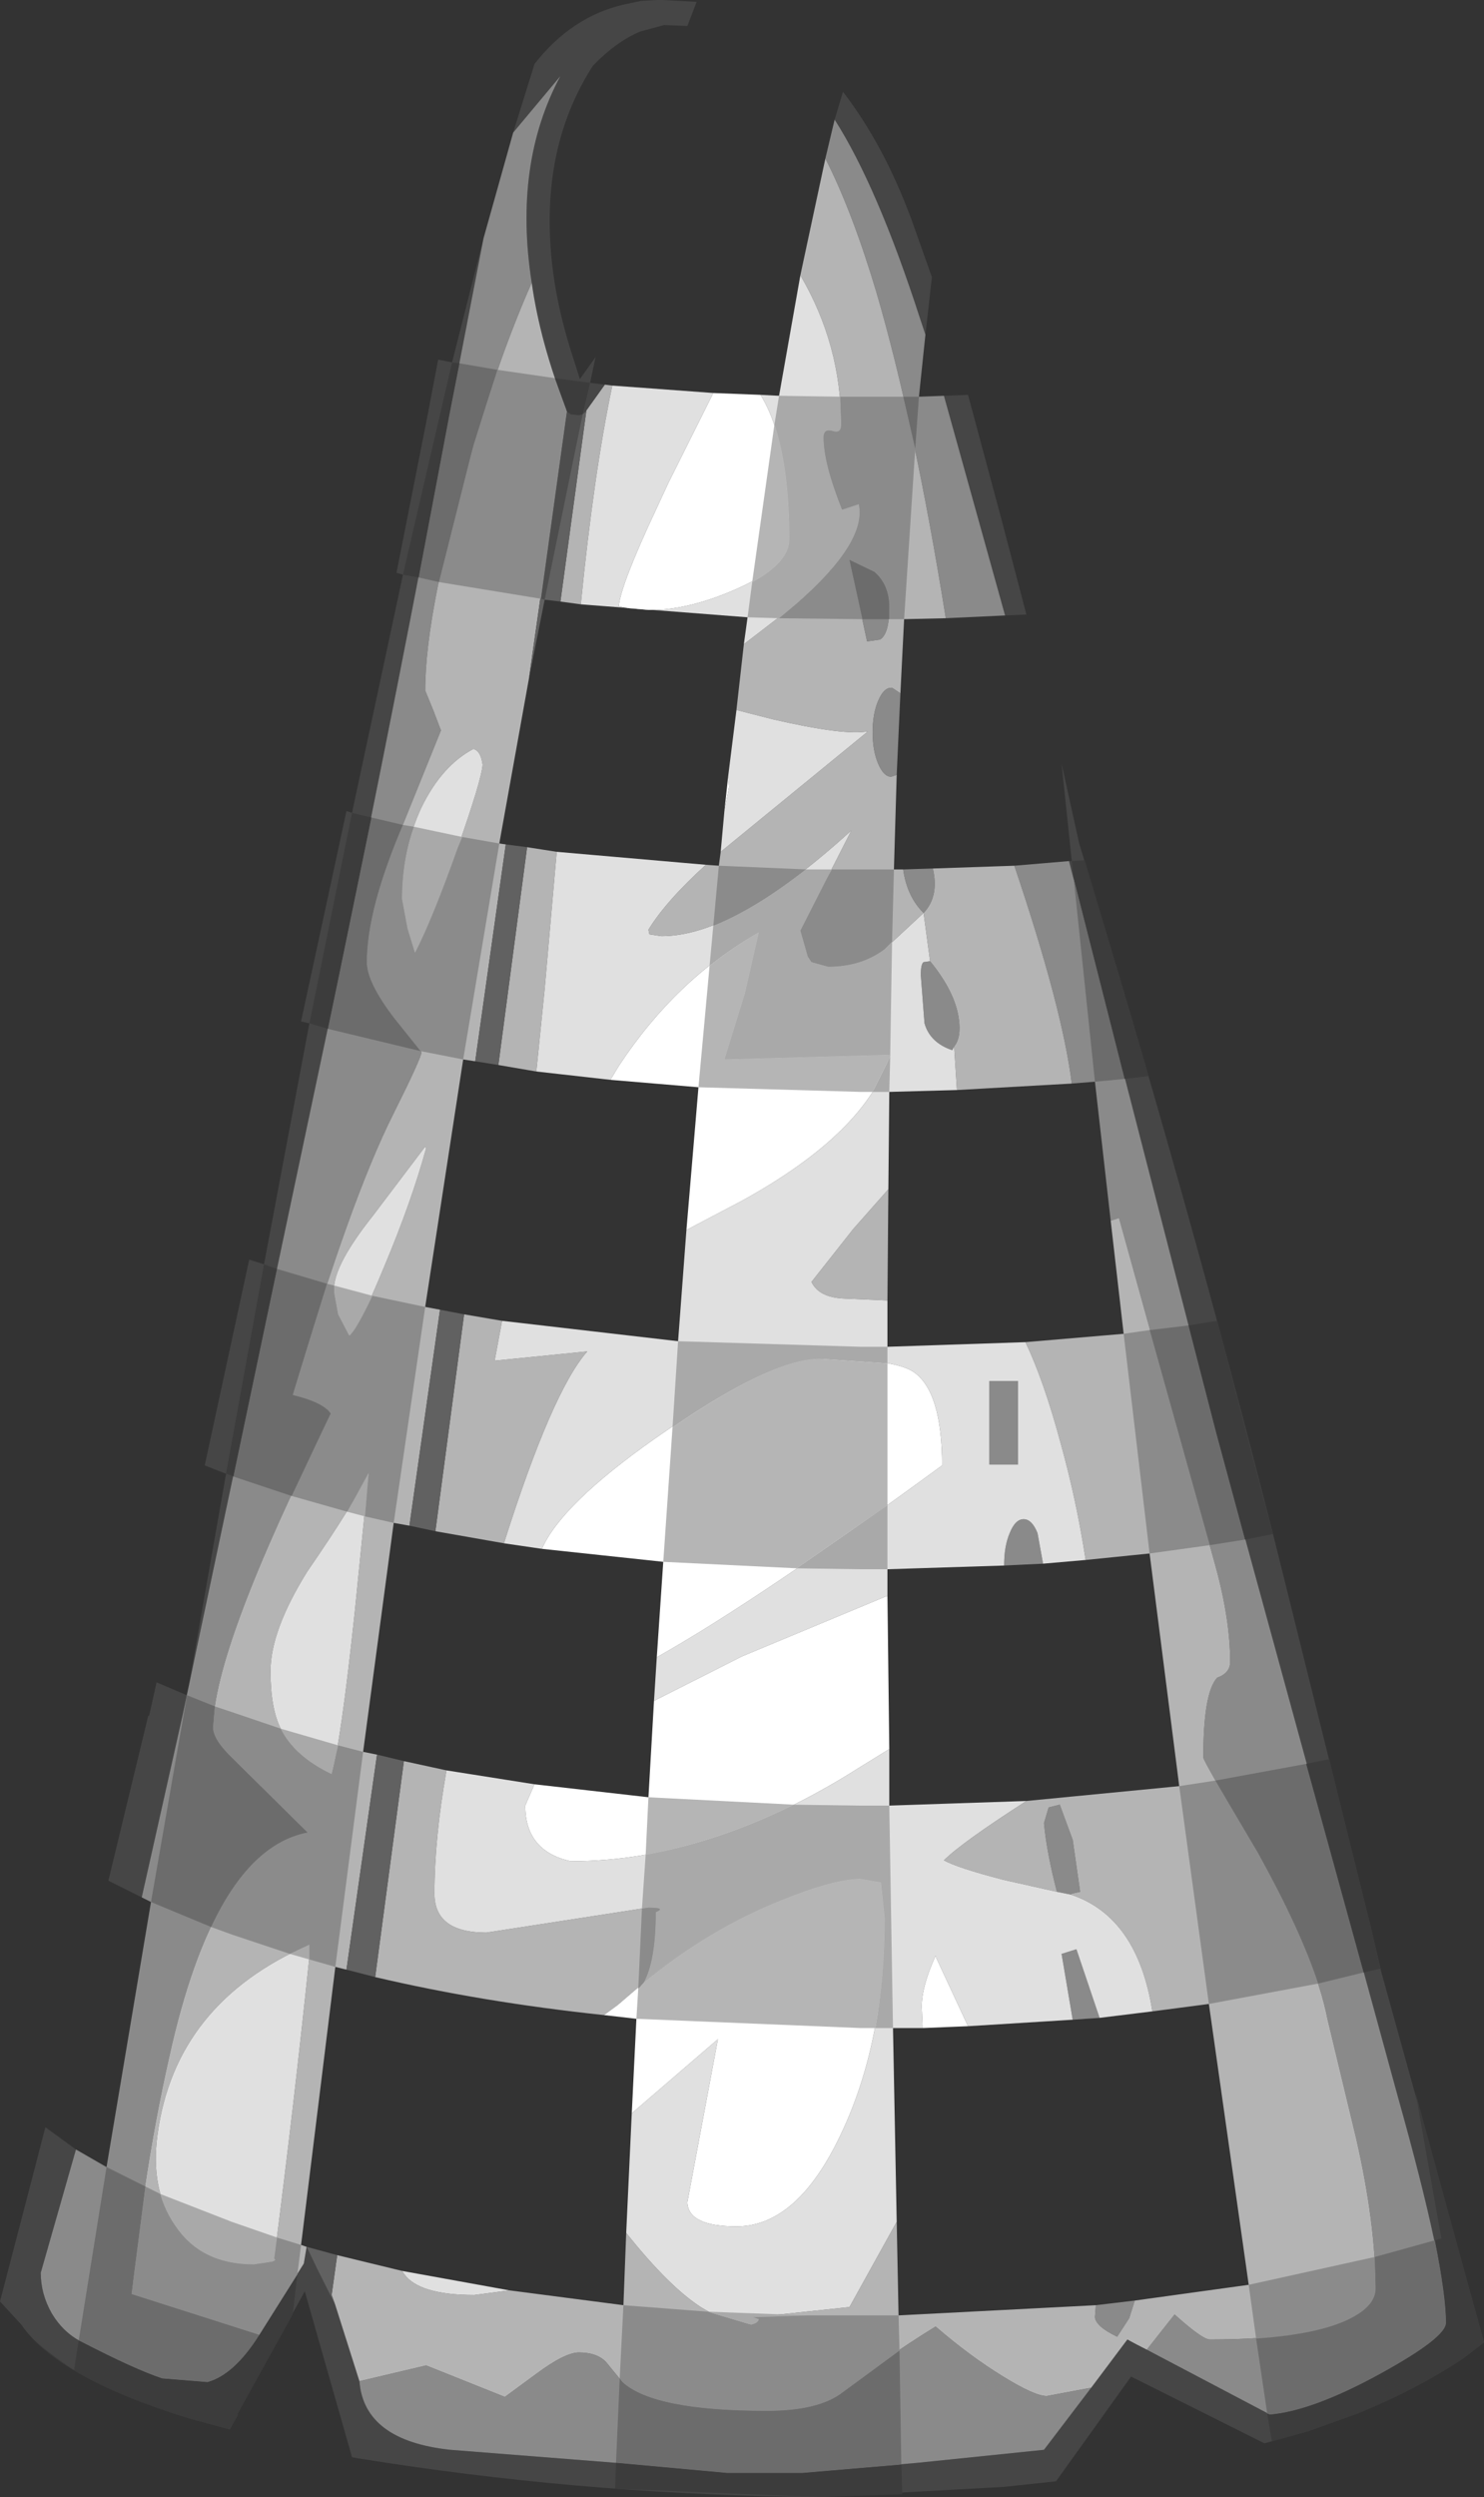 <?xml version="1.0" encoding="UTF-8" standalone="no"?>
<svg xmlns:ffdec="https://www.free-decompiler.com/flash" xmlns:xlink="http://www.w3.org/1999/xlink" ffdec:objectType="shape" height="134.7px" width="80.1px" xmlns="http://www.w3.org/2000/svg">
  <rect width="100%" height="100%" fill="#333333" stroke="none"/>
  <g transform="matrix(1.0, 0.0, 0.0, 1.0, 36.45, 135.85)">
    <path d="M-8.75 -128.7 L-7.6 -132.4 Q-5.6 -134.95 -2.8 -135.6 L-1.85 -135.8 -1.0 -135.85 -0.8 -135.85 -0.7 -135.85 1.15 -135.75 0.65 -134.45 -0.6 -134.5 -1.9 -134.15 Q-3.2 -133.6 -4.45 -132.3 -7.05 -128.25 -6.75 -122.85 -6.6 -119.8 -5.45 -116.35 L-5.15 -115.4 -4.4 -116.45 -4.3 -116.6 -4.6 -115.2 -3.8 -115.1 -4.8 -113.7 Q-4.95 -113.5 -5.2 -113.45 L-5.65 -113.5 -5.85 -113.65 -5.9 -113.8 Q-7.3 -117.4 -7.75 -120.6 -8.75 -127.0 -6.2 -131.75 L-8.75 -128.7 M8.6 -129.4 L9.05 -130.9 Q11.25 -128.05 12.75 -124.0 L13.85 -120.9 13.5 -117.8 13.2 -118.7 Q10.9 -125.8 8.6 -129.4 M14.5 -114.5 L15.8 -114.55 17.6 -107.85 18.95 -102.7 17.8 -102.65 14.5 -114.5 M21.25 -89.4 L21.4 -89.4 20.85 -94.65 21.8 -90.35 Q27.7 -71.1 32.35 -52.75 L34.7 -43.3 37.5 -32.05 38.1 -29.5 43.65 -9.5 42.55 -8.65 Q40.0 -6.95 36.8 -5.65 L34.15 -4.7 31.8 -4.05 24.6 -7.65 20.55 -2.0 17.75 -1.7 7.75 -1.15 Q-4.1 -1.25 -15.6 -3.0 L-17.2 -3.25 -17.45 -3.3 -20.0 -12.25 -23.65 -5.6 -23.6 -5.6 -24.05 -4.8 -26.25 -5.4 Q-33.35 -7.6 -35.3 -10.45 L-36.45 -11.7 -34.0 -21.1 -32.35 -19.9 -34.25 -13.25 Q-34.25 -12.1 -33.65 -11.05 -33.05 -10.05 -32.1 -9.55 -29.2 -8.05 -27.7 -7.55 L-25.25 -7.35 Q-23.8 -7.75 -22.45 -9.9 L-20.05 -13.75 -19.9 -14.65 -19.35 -13.5 -18.35 -11.5 -17.05 -7.4 Q-16.8 -4.2 -12.15 -3.7 L-3.25 -3.0 2.8 -2.45 6.85 -2.45 13.1 -3.0 19.9 -3.7 22.45 -7.05 24.4 -9.65 Q24.95 -9.35 25.45 -9.1 L32.1 -5.6 Q34.4 -5.8 38.05 -7.8 41.6 -9.75 41.6 -10.55 41.6 -13.5 39.0 -22.75 L29.2 -58.55 21.25 -89.4 M-28.8 -33.5 L-30.6 -34.4 -28.45 -43.3 -28.4 -43.3 -28.0 -45.1 -26.35 -44.4 -24.25 -56.35 -25.4 -56.8 -23.0 -67.9 -22.2 -67.65 -19.75 -80.65 -20.2 -80.75 -17.75 -92.1 -17.45 -92.0 -14.7 -104.85 -15.05 -104.95 -13.4 -113.3 -12.8 -116.45 -12.05 -116.3 -10.35 -123.0 -12.2 -113.45 Q-14.9 -99.05 -18.15 -83.25 L-26.6 -43.3 -28.8 -33.5" fill="#464646" fill-rule="evenodd" stroke="none"/>
    <path d="M-8.75 -128.7 L-6.2 -131.75 Q-8.75 -127.0 -7.75 -120.6 -9.45 -116.75 -10.9 -111.8 -13.5 -102.95 -13.5 -98.6 L-13.05 -97.5 -12.65 -96.45 -14.65 -91.5 Q-16.65 -86.85 -16.65 -83.95 -16.65 -82.85 -15.15 -80.9 L-13.7 -79.1 Q-13.7 -78.8 -15.2 -75.8 -17.55 -71.15 -20.65 -60.6 -19.0 -60.2 -18.6 -59.6 -24.95 -46.9 -24.95 -42.65 -24.95 -42.0 -23.85 -40.95 L-19.85 -37.0 Q-24.9 -36.0 -27.35 -24.75 -28.65 -19.0 -29.35 -12.1 L-22.45 -9.9 Q-23.8 -7.75 -25.25 -7.35 L-27.7 -7.55 Q-29.2 -8.05 -32.1 -9.55 -33.05 -10.05 -33.65 -11.05 -34.25 -12.1 -34.25 -13.25 L-32.35 -19.9 -30.7 -18.95 -28.3 -33.25 -28.8 -33.5 -26.6 -43.3 -18.15 -83.25 Q-14.9 -99.05 -12.2 -113.45 L-10.35 -123.0 -8.75 -128.7 M8.1 -127.3 L8.6 -129.4 Q10.9 -125.8 13.2 -118.7 L13.5 -117.8 13.15 -114.45 14.5 -114.5 17.8 -102.65 14.6 -102.5 Q12.9 -113.1 10.85 -120.1 9.55 -124.45 8.1 -127.3 M12.15 -98.45 L11.95 -94.05 11.65 -93.95 Q11.25 -93.95 10.95 -94.65 10.65 -95.35 10.65 -96.35 10.65 -97.35 10.95 -98.05 11.25 -98.75 11.65 -98.75 L11.7 -98.75 12.15 -98.45 M12.3 -88.95 L13.9 -89.0 Q14.25 -87.5 13.4 -86.6 12.5 -87.5 12.3 -88.95 M18.3 -89.15 L21.25 -89.4 29.2 -58.55 39.0 -22.75 Q41.6 -13.5 41.6 -10.55 41.6 -9.75 38.05 -7.8 34.4 -5.8 32.1 -5.6 L25.45 -9.1 26.95 -11.0 Q28.45 -9.65 28.85 -9.65 34.45 -9.65 36.65 -10.9 37.8 -11.55 37.8 -12.4 37.8 -15.9 36.75 -20.5 L35.2 -26.95 Q34.55 -30.3 31.45 -35.9 28.5 -40.85 28.5 -41.05 28.5 -44.55 29.25 -45.35 29.95 -45.6 29.95 -46.2 29.95 -48.5 29.15 -51.4 L23.95 -70.15 23.5 -70.0 22.65 -77.5 21.4 -77.4 Q20.9 -81.45 18.3 -89.15 M11.05 -101.35 L10.35 -101.25 9.4 -105.65 10.75 -105.0 Q11.55 -104.3 11.55 -103.1 11.55 -101.65 11.05 -101.35 M17.75 -51.4 L17.75 -51.45 Q17.75 -52.45 18.05 -53.15 18.35 -53.9 18.8 -53.9 19.25 -53.9 19.55 -53.15 L19.85 -51.5 17.75 -51.4 M15.05 -79.4 L14.95 -79.2 Q13.75 -79.6 13.45 -80.65 L13.25 -83.25 Q13.25 -83.85 13.4 -83.95 L13.75 -84.0 Q15.1 -82.35 15.3 -80.9 15.45 -79.9 15.05 -79.4 M18.5 -61.35 L18.5 -56.85 16.95 -56.85 16.95 -61.35 18.5 -61.35 M20.6 -33.8 Q20.05 -35.9 19.9 -37.5 L20.15 -38.35 20.75 -38.5 21.45 -36.6 21.85 -33.8 21.4 -33.7 21.35 -33.65 20.6 -33.8 M24.8 -11.75 L24.5 -10.8 23.85 -9.8 Q22.7 -10.35 22.65 -10.85 L22.7 -11.5 24.8 -11.75 M-17.05 -7.4 L-13.45 -8.25 -9.2 -6.55 -7.5 -7.8 Q-5.95 -8.95 -5.2 -8.95 -4.25 -8.95 -3.75 -8.45 L-2.85 -7.35 Q-1.15 -5.8 4.95 -5.8 7.6 -5.8 8.9 -6.7 11.05 -8.5 14.05 -10.35 15.9 -8.75 17.7 -7.65 19.4 -6.6 20.05 -6.6 L22.45 -7.05 19.9 -3.7 13.1 -3.0 6.85 -2.45 2.8 -2.45 -3.25 -3.0 -12.15 -3.7 Q-16.8 -4.2 -17.05 -7.4 M22.9 -27.0 L21.45 -26.9 20.85 -30.45 21.65 -30.7 22.9 -27.0" fill="#8a8a8a" fill-rule="evenodd" stroke="none"/>
    <path d="M-7.75 -120.6 Q-7.3 -117.4 -5.9 -113.8 L-5.85 -113.65 -7.9 -99.25 -9.5 -90.35 -9.15 -90.3 -10.8 -78.6 -11.45 -78.7 -13.5 -65.35 -12.7 -65.2 -14.35 -53.55 -15.2 -53.7 -16.85 -41.35 -16.1 -41.2 -17.75 -29.6 -18.35 -29.75 -20.2 -14.75 -19.9 -14.65 -20.05 -13.75 -22.45 -9.9 -29.35 -12.1 Q-28.65 -19.0 -27.35 -24.75 -24.9 -36.0 -19.85 -37.0 L-23.85 -40.95 Q-24.95 -42.0 -24.95 -42.65 -24.95 -46.9 -18.6 -59.6 -19.0 -60.2 -20.65 -60.6 -17.55 -71.15 -15.2 -75.8 -13.7 -78.8 -13.7 -79.1 L-15.15 -80.9 Q-16.65 -82.85 -16.65 -83.95 -16.65 -86.85 -14.65 -91.5 L-12.65 -96.45 -13.05 -97.5 -13.5 -98.6 Q-13.5 -102.95 -10.9 -111.8 -9.45 -116.75 -7.75 -120.6 M-4.8 -113.7 L-3.8 -115.1 -3.4 -115.05 Q-4.4 -110.3 -5.1 -103.25 L-6.2 -103.4 -4.8 -113.7 M6.75 -121.0 L8.1 -127.3 Q9.55 -124.45 10.85 -120.1 12.9 -113.1 14.6 -102.5 L12.35 -102.45 12.15 -98.45 11.7 -98.75 11.65 -98.75 Q11.25 -98.75 10.95 -98.05 10.65 -97.35 10.65 -96.35 10.65 -95.35 10.95 -94.65 11.25 -93.95 11.65 -93.95 L11.95 -94.05 11.8 -88.95 12.3 -88.95 Q12.5 -87.5 13.4 -86.6 L11.3 -84.65 Q10.05 -83.7 8.25 -83.7 L7.35 -83.95 7.15 -84.25 6.75 -85.65 8.15 -88.4 9.5 -91.05 Q3.25 -85.35 -0.75 -85.35 L-1.4 -85.45 -1.45 -85.7 Q-0.5 -87.25 1.65 -89.2 L2.35 -89.15 2.45 -89.9 10.4 -96.4 Q9.15 -96.15 5.25 -97.05 L3.3 -97.55 3.7 -101.1 6.5 -103.25 Q10.35 -106.6 9.9 -108.65 L9.0 -108.35 Q8.0 -110.85 8.0 -112.25 8.0 -112.75 8.5 -112.6 8.95 -112.45 8.95 -112.95 8.95 -117.25 6.75 -121.0 M13.9 -89.0 L18.3 -89.15 Q20.9 -81.45 21.4 -77.4 L15.2 -77.05 15.05 -79.4 Q15.45 -79.9 15.3 -80.9 15.1 -82.35 13.75 -84.0 L13.4 -86.6 Q14.25 -87.5 13.9 -89.0 M11.05 -101.35 Q11.55 -101.65 11.55 -103.1 11.55 -104.3 10.75 -105.0 L9.4 -105.65 10.35 -101.25 11.05 -101.35 M23.5 -70.0 L23.95 -70.15 29.15 -51.4 Q29.95 -48.5 29.95 -46.2 29.95 -45.6 29.25 -45.35 28.5 -44.55 28.5 -41.05 28.5 -40.85 31.45 -35.9 34.55 -30.3 35.2 -26.95 L36.75 -20.5 Q37.8 -15.9 37.8 -12.4 37.8 -11.55 36.65 -10.9 34.45 -9.65 28.85 -9.65 28.45 -9.65 26.95 -11.0 L25.45 -9.1 Q24.95 -9.35 24.4 -9.65 L22.45 -7.05 20.05 -6.6 Q19.4 -6.6 17.7 -7.65 15.9 -8.75 14.05 -10.35 11.05 -8.5 8.9 -6.7 7.6 -5.8 4.95 -5.8 -1.15 -5.8 -2.85 -7.35 L-3.75 -8.45 Q-4.25 -8.95 -5.2 -8.95 -5.95 -8.95 -7.5 -7.8 L-9.2 -6.55 -13.45 -8.25 -17.05 -7.4 -18.35 -11.5 -18.55 -12.05 -18.25 -14.2 -14.75 -13.35 -14.65 -13.2 Q-13.85 -12.05 -10.85 -12.05 L-8.95 -12.3 -2.8 -11.5 -2.65 -15.4 Q-0.3 -12.45 1.45 -11.35 2.7 -10.6 4.1 -10.45 4.5 -10.55 4.5 -10.75 L4.2 -10.85 9.4 -11.4 11.95 -16.0 12.05 -10.95 22.7 -11.5 22.65 -10.85 Q22.7 -10.35 23.85 -9.8 L24.5 -10.8 24.8 -11.75 30.95 -12.6 28.8 -27.75 25.75 -27.35 Q24.95 -32.45 21.35 -33.65 L21.4 -33.7 21.85 -33.8 21.45 -36.6 20.75 -38.5 20.15 -38.35 19.9 -37.5 Q20.05 -35.9 20.6 -33.8 L17.7 -34.45 Q15.2 -35.1 14.5 -35.5 15.45 -36.45 18.95 -38.7 L27.2 -39.5 25.6 -52.05 22.15 -51.7 Q21.65 -54.95 20.8 -58.0 19.9 -61.35 18.9 -63.45 L24.2 -63.9 23.5 -70.0 M-9.35 -64.6 L-9.75 -62.45 -4.75 -62.95 Q-6.65 -60.8 -9.25 -52.6 L-12.95 -53.25 -11.4 -64.95 -9.35 -64.6 M11.45 -65.7 L9.15 -65.8 Q7.75 -65.85 7.35 -66.7 L9.6 -69.55 11.5 -71.7 11.45 -65.7 M-12.35 -40.35 Q-13.0 -36.7 -13.0 -33.7 -13.0 -31.6 -10.2 -31.6 L-1.45 -32.95 Q-0.45 -32.95 -1.05 -32.7 -1.05 -30.1 -1.7 -28.9 L-3.1 -27.7 -3.85 -27.15 Q-10.45 -27.85 -16.2 -29.2 L-14.65 -40.85 -12.35 -40.35 M-8.0 -90.15 L-6.4 -89.9 -7.05 -82.5 -7.5 -78.05 -9.55 -78.4 -8.0 -90.15 M-10.4 -94.6 Q-10.5 -95.35 -10.9 -95.45 -12.6 -94.55 -13.7 -92.3 -14.75 -90.05 -14.75 -87.35 L-14.45 -85.75 -14.05 -84.45 Q-13.1 -86.3 -11.75 -90.1 -10.45 -93.8 -10.4 -94.6 M-18.4 -66.05 L-18.2 -64.95 -17.6 -63.8 Q-17.1 -64.15 -15.7 -67.55 -14.25 -71.0 -13.45 -73.9 L-13.5 -74.0 -16.3 -70.3 Q-18.65 -67.35 -18.4 -66.05 M-19.85 -51.1 Q-21.85 -47.9 -21.85 -45.7 -21.85 -43.7 -21.3 -42.6 -20.55 -41.1 -18.55 -40.15 -18.05 -41.85 -17.3 -48.9 L-16.55 -56.4 Q-17.4 -54.65 -19.85 -51.1 M-19.75 -30.95 Q-27.0 -27.8 -27.95 -20.7 -28.35 -17.75 -27.0 -15.8 -25.6 -13.7 -22.75 -13.7 L-21.75 -13.85 Q-21.5 -13.95 -21.65 -14.0 -20.55 -22.55 -19.75 -30.3 L-19.75 -30.95" fill="#b4b4b4" fill-rule="evenodd" stroke="none"/>
    <path d="M-3.4 -115.05 L2.05 -114.65 -0.35 -109.85 -1.0 -108.45 Q-2.95 -104.3 -3.05 -103.15 L-2.6 -103.05 -1.45 -102.95 -1.0 -102.95 Q1.0 -103.05 3.35 -104.1 6.15 -105.35 6.15 -106.75 6.15 -112.05 4.6 -114.55 L5.6 -114.5 6.75 -121.0 Q8.95 -117.25 8.95 -112.95 8.95 -112.45 8.5 -112.6 8.0 -112.75 8.0 -112.25 8.0 -110.85 9.0 -108.35 L9.9 -108.65 Q10.35 -106.6 6.5 -103.25 L3.7 -101.1 3.9 -102.55 -5.1 -103.25 Q-4.4 -110.3 -3.4 -115.05 M3.3 -97.55 L5.25 -97.05 Q9.15 -96.15 10.4 -96.4 L2.45 -89.9 2.65 -92.1 2.9 -93.4 2.85 -93.95 3.3 -97.55 M1.65 -89.2 Q-0.5 -87.25 -1.45 -85.7 L-1.4 -85.45 -0.75 -85.35 Q3.25 -85.35 9.5 -91.05 L8.15 -88.4 6.75 -85.65 7.15 -84.25 7.35 -83.95 8.25 -83.7 Q10.05 -83.7 11.3 -84.65 L13.4 -86.6 13.75 -84.0 13.4 -83.95 Q13.25 -83.85 13.25 -83.25 L13.45 -80.65 Q13.75 -79.6 14.95 -79.2 L15.05 -79.4 15.2 -77.05 11.55 -76.95 11.5 -71.7 9.6 -69.55 7.35 -66.7 Q7.75 -65.85 9.15 -65.8 L11.45 -65.7 11.45 -63.2 18.9 -63.45 Q19.9 -61.35 20.8 -58.0 21.65 -54.95 22.15 -51.7 L19.85 -51.5 19.55 -53.15 Q19.25 -53.9 18.8 -53.9 18.35 -53.9 18.05 -53.15 17.75 -52.45 17.75 -51.45 L17.75 -51.4 11.45 -51.2 11.45 -49.75 11.4 -49.75 3.6 -46.5 -1.15 -44.1 -1.0 -46.45 Q4.5 -49.55 14.4 -56.8 14.4 -60.8 12.85 -61.85 11.8 -62.55 7.8 -62.55 5.05 -62.55 -1.1 -58.25 -6.15 -54.7 -7.2 -52.3 L-9.25 -52.6 Q-6.65 -60.8 -4.75 -62.95 L-9.75 -62.45 -9.35 -64.6 0.15 -63.5 0.6 -69.5 3.55 -71.05 Q10.3 -74.75 11.6 -78.95 L2.65 -78.7 3.75 -82.25 4.5 -85.55 Q0.05 -83.05 -3.05 -78.35 L-3.5 -77.6 -7.5 -78.05 -7.05 -82.5 -6.4 -89.9 1.65 -89.2 M18.5 -61.35 L16.95 -61.35 16.95 -56.85 18.5 -56.85 18.5 -61.35 M18.95 -38.7 Q15.45 -36.45 14.5 -35.5 15.2 -35.1 17.7 -34.45 L20.6 -33.8 21.35 -33.65 Q24.95 -32.45 25.75 -27.35 L22.9 -27.0 21.65 -30.7 20.85 -30.45 21.45 -26.9 15.8 -26.55 14.1 -30.2 14.05 -30.35 Q13.3 -28.7 13.3 -27.6 L13.35 -26.45 11.75 -26.45 11.95 -16.0 9.4 -11.4 4.2 -10.85 4.5 -10.75 Q4.5 -10.55 4.1 -10.45 2.7 -10.6 1.45 -11.35 -0.3 -12.45 -2.65 -15.4 L-2.35 -21.85 2.3 -25.85 0.65 -17.05 Q0.7 -15.75 3.3 -15.75 6.6 -15.75 8.95 -20.75 11.3 -25.7 11.3 -32.4 L11.1 -34.3 9.95 -34.5 Q8.45 -34.45 5.75 -33.35 1.85 -31.8 -1.7 -28.9 -1.05 -30.1 -1.05 -32.7 -0.45 -32.95 -1.45 -32.95 L-10.2 -31.6 Q-13.0 -31.6 -13.0 -33.7 -13.0 -36.7 -12.35 -40.35 L-7.6 -39.6 -8.1 -38.45 Q-8.1 -36.0 -5.65 -35.45 1.95 -35.45 9.85 -40.45 L11.55 -41.5 11.55 -38.45 18.95 -38.7 M-8.95 -12.3 L-10.85 -12.05 Q-13.85 -12.05 -14.65 -13.2 L-14.75 -13.35 -8.95 -12.3 M-10.4 -94.6 Q-10.45 -93.8 -11.75 -90.1 -13.1 -86.3 -14.05 -84.45 L-14.45 -85.75 -14.75 -87.35 Q-14.75 -90.05 -13.7 -92.3 -12.6 -94.55 -10.9 -95.45 -10.5 -95.35 -10.4 -94.6 M-18.4 -66.05 Q-18.65 -67.35 -16.3 -70.3 L-13.5 -74.0 -13.45 -73.9 Q-14.25 -71.0 -15.7 -67.55 -17.1 -64.15 -17.6 -63.8 L-18.2 -64.95 -18.4 -66.05 M-19.85 -51.1 Q-17.4 -54.65 -16.55 -56.4 L-17.3 -48.9 Q-18.05 -41.85 -18.55 -40.15 -20.55 -41.1 -21.3 -42.6 -21.85 -43.7 -21.85 -45.7 -21.85 -47.9 -19.85 -51.1 M-19.75 -30.95 L-19.75 -30.3 Q-20.55 -22.55 -21.65 -14.0 -21.5 -13.95 -21.75 -13.85 L-22.75 -13.7 Q-25.6 -13.7 -27.0 -15.8 -28.35 -17.75 -27.95 -20.7 -27.0 -27.8 -19.75 -30.95" fill="#e0e0e0" fill-rule="evenodd" stroke="none"/>
    <path d="M2.05 -114.65 L4.6 -114.55 Q6.15 -112.05 6.15 -106.75 6.15 -105.35 3.35 -104.1 1.0 -103.05 -1.0 -102.95 L-1.45 -102.95 -2.6 -103.05 -3.05 -103.15 Q-2.95 -104.3 -1.0 -108.45 L-0.35 -109.85 2.05 -114.65 M2.85 -93.95 L2.9 -93.4 2.65 -92.1 2.85 -93.95 M-3.5 -77.6 L-3.05 -78.35 Q0.05 -83.05 4.5 -85.55 L3.75 -82.25 2.65 -78.7 11.6 -78.95 Q10.3 -74.75 3.55 -71.05 L0.6 -69.5 1.25 -77.2 -3.5 -77.6 M-7.2 -52.3 Q-6.15 -54.7 -1.1 -58.25 5.05 -62.55 7.8 -62.55 11.8 -62.55 12.85 -61.85 14.4 -60.8 14.4 -56.8 4.5 -49.55 -1.0 -46.45 L-0.65 -51.6 -7.2 -52.3 M-1.15 -44.1 L3.6 -46.5 11.4 -49.75 11.45 -49.75 11.55 -41.5 9.85 -40.45 Q1.95 -35.45 -5.65 -35.45 -8.1 -36.0 -8.1 -38.45 L-7.6 -39.6 -1.45 -38.9 -1.15 -44.1 M15.8 -26.55 L13.35 -26.45 13.3 -27.6 Q13.3 -28.7 14.05 -30.35 L14.1 -30.2 15.8 -26.55 M-1.7 -28.9 Q1.85 -31.8 5.75 -33.35 8.45 -34.45 9.95 -34.5 L11.1 -34.3 11.3 -32.4 Q11.3 -25.7 8.95 -20.75 6.6 -15.75 3.3 -15.75 0.7 -15.75 0.65 -17.05 L2.3 -25.85 -2.35 -21.85 -2.1 -26.95 -3.85 -27.15 -3.1 -27.7 -1.7 -28.9" fill="#ffffff" fill-rule="evenodd" stroke="none"/>
    <path d="M-5.85 -113.65 L-5.65 -113.5 -5.2 -113.45 Q-4.95 -113.5 -4.8 -113.7 L-6.2 -103.4 -7.05 -103.5 -7.9 -99.25 -5.85 -113.65 M-18.25 -14.2 L-18.55 -12.05 -18.35 -11.5 -19.35 -13.5 -19.9 -14.65 -18.25 -14.2 M-17.75 -29.6 L-16.1 -41.2 -14.65 -40.85 -16.2 -29.2 -17.75 -29.6 M-14.35 -53.55 L-12.7 -65.2 -11.4 -64.95 -12.95 -53.25 -14.35 -53.55 M-10.8 -78.6 L-9.15 -90.3 -8.0 -90.15 -9.55 -78.4 -10.8 -78.6" fill="#616161" fill-rule="evenodd" stroke="none"/>
    <path d="M5.35 -112.95 Q6.15 -110.55 6.15 -106.75 6.15 -105.55 4.15 -104.45 L5.35 -112.95 M11.6 -78.95 L11.6 -78.85 10.65 -76.95 10.0 -76.95 1.25 -77.2 1.85 -83.75 Q3.1 -84.75 4.5 -85.55 L3.75 -82.25 2.65 -78.7 11.6 -78.95 M-0.15 -58.85 Q5.25 -62.55 7.8 -62.55 L11.45 -62.3 11.45 -54.65 6.55 -51.25 -0.65 -51.6 -0.15 -58.85 M10.8 -26.45 L10.0 -26.45 -2.1 -26.95 -2.0 -28.55 -1.7 -28.9 Q1.85 -31.8 5.75 -33.35 8.45 -34.45 9.95 -34.5 L11.1 -34.3 11.3 -32.4 Q11.3 -29.25 10.8 -26.45 M-1.6 -35.8 L-1.45 -38.9 6.4 -38.5 Q2.35 -36.5 -1.6 -35.8" fill="#b5b5b5" fill-rule="evenodd" stroke="none"/>
    <path d="M8.9 -114.45 L8.95 -112.95 Q8.95 -112.45 8.5 -112.6 8.0 -112.75 8.0 -112.25 8.0 -110.85 9.0 -108.35 L9.9 -108.65 Q10.35 -106.6 6.5 -103.25 L5.6 -102.5 3.9 -102.55 4.15 -104.45 Q6.15 -105.55 6.15 -106.75 6.15 -110.55 5.35 -112.95 L5.6 -114.5 8.9 -114.45 M11.7 -85.05 L11.6 -78.95 2.65 -78.7 3.75 -82.25 4.5 -85.55 Q3.1 -84.75 1.85 -83.75 L2.05 -85.9 Q4.3 -86.8 7.05 -88.95 L8.45 -88.95 8.15 -88.4 6.75 -85.65 7.15 -84.25 7.35 -83.95 8.25 -83.7 Q10.05 -83.7 11.3 -84.65 L11.7 -85.05 M11.6 -78.85 L11.55 -76.95 10.65 -76.95 11.6 -78.85 M-0.15 -58.85 L0.15 -63.5 10.0 -63.2 11.45 -63.2 11.45 -62.3 7.8 -62.55 Q5.25 -62.55 -0.15 -58.85 M11.45 -54.65 L11.45 -51.2 10.0 -51.2 6.55 -51.25 11.45 -54.65 M6.4 -38.5 L10.0 -38.45 11.55 -38.45 11.75 -26.45 10.8 -26.45 Q11.3 -29.25 11.3 -32.4 L11.1 -34.3 9.95 -34.5 Q8.45 -34.45 5.75 -33.35 1.85 -31.8 -1.7 -28.9 -1.05 -30.1 -1.05 -32.7 -0.45 -32.95 -1.45 -32.95 L-1.8 -32.9 -1.6 -35.8 Q2.35 -36.5 6.4 -38.5 M7.15 -10.95 L4.2 -10.85 4.5 -10.75 Q4.5 -10.55 4.1 -10.45 L1.75 -11.15 7.15 -10.95 M-14.1 -91.25 L-11.5 -90.7 -11.75 -90.1 Q-13.1 -86.3 -14.05 -84.45 L-14.45 -85.75 -14.75 -87.35 Q-14.75 -89.45 -14.1 -91.25 M-18.4 -66.5 L-16.35 -65.95 Q-17.25 -64.05 -17.6 -63.8 L-18.2 -64.95 -18.4 -66.05 -18.4 -66.5 M-16.75 -54.05 L-17.7 -54.3 -16.55 -56.4 -16.75 -54.05 M-18.2 -41.7 L-18.55 -40.15 Q-20.55 -41.1 -21.3 -42.6 L-18.2 -41.7 M-20.8 -30.45 L-19.75 -30.95 -19.75 -30.3 -19.75 -30.15 -20.8 -30.45 M-21.5 -15.15 L-21.65 -14.0 Q-21.5 -13.95 -21.75 -13.85 L-22.75 -13.7 Q-25.6 -13.7 -27.0 -15.8 -27.55 -16.6 -27.8 -17.5 L-23.95 -16.0 -21.5 -15.15" fill="#a9a9a9" fill-rule="evenodd" stroke="none"/>
    <path d="M12.3 -114.45 L12.95 -111.65 12.35 -102.45 11.55 -102.45 11.55 -103.1 Q11.55 -104.3 10.75 -105.0 L9.4 -105.65 10.1 -102.45 10.0 -102.45 5.6 -102.5 6.5 -103.25 Q10.35 -106.6 9.9 -108.65 L9.0 -108.35 Q8.0 -110.85 8.0 -112.25 8.0 -112.75 8.5 -112.6 8.95 -112.45 8.95 -112.95 L8.9 -114.45 10.0 -114.45 12.3 -114.45 M8.45 -88.95 L10.0 -88.95 11.8 -88.95 11.7 -85.05 11.3 -84.65 Q10.05 -83.7 8.25 -83.7 L7.35 -83.95 7.15 -84.25 6.75 -85.65 8.15 -88.4 8.45 -88.95 M2.05 -85.9 L2.35 -89.15 7.05 -88.95 Q4.3 -86.8 2.05 -85.9 M28.85 -52.5 L25.6 -52.05 24.2 -63.9 25.6 -64.1 28.85 -52.5 M34.7 -28.85 L28.8 -27.75 27.2 -39.5 29.15 -39.8 31.45 -35.9 Q33.75 -31.75 34.7 -28.85 M-2.0 -28.55 L-1.8 -32.9 -1.45 -32.95 Q-0.45 -32.95 -1.05 -32.7 -1.05 -30.1 -1.7 -28.9 L-2.0 -28.55 M7.15 -10.95 L10.0 -10.95 12.05 -10.95 12.1 -9.05 8.9 -6.7 Q7.6 -5.8 4.95 -5.8 -1.15 -5.8 -2.85 -7.35 L-3.0 -7.55 -2.8 -11.5 1.75 -11.15 4.1 -10.45 Q4.5 -10.55 4.5 -10.75 L4.2 -10.85 7.15 -10.95 M31.35 -9.7 L30.95 -12.6 37.75 -14.1 37.8 -12.4 Q37.8 -11.55 36.65 -10.9 35.0 -9.95 31.35 -9.7 M-7.25 -103.55 L-12.75 -104.45 -10.9 -111.8 -9.6 -115.9 -6.5 -115.45 -5.9 -113.8 -5.85 -113.65 -7.25 -103.55 M-14.7 -91.35 L-14.1 -91.25 Q-14.75 -89.45 -14.75 -87.35 L-14.45 -85.75 -14.05 -84.45 Q-13.1 -86.3 -11.75 -90.1 L-11.5 -90.7 -9.5 -90.35 -11.45 -78.7 -13.75 -79.15 -15.15 -80.9 Q-16.65 -82.85 -16.65 -83.95 -16.65 -86.8 -14.7 -91.35 M-18.8 -66.6 L-18.4 -66.5 -18.4 -66.05 -18.2 -64.95 -17.6 -63.8 Q-17.25 -64.05 -16.35 -65.95 L-13.5 -65.35 -15.2 -53.7 -16.75 -54.05 -16.55 -56.4 -17.7 -54.3 -20.7 -55.15 -18.6 -59.6 Q-19.0 -60.2 -20.65 -60.6 L-18.8 -66.6 M-21.3 -42.6 Q-20.55 -41.1 -18.55 -40.15 L-18.2 -41.7 -16.85 -41.35 -18.35 -29.75 -19.75 -30.15 -19.75 -30.3 -19.75 -30.95 -20.8 -30.45 -23.95 -31.5 -25.05 -31.9 Q-22.95 -36.4 -19.85 -37.0 L-23.85 -40.95 Q-24.95 -42.0 -24.95 -42.65 L-24.85 -43.8 -23.95 -43.5 -21.3 -42.6 M-27.8 -17.5 Q-27.55 -16.6 -27.0 -15.8 -25.6 -13.7 -22.75 -13.7 L-21.75 -13.85 Q-21.5 -13.95 -21.65 -14.0 L-21.5 -15.15 -20.2 -14.75 -20.4 -13.15 -22.45 -9.9 -29.35 -12.1 -28.6 -17.9 -27.8 -17.5" fill="#8b8b8b" fill-rule="evenodd" stroke="none"/>
    <path d="M12.95 -111.65 L12.3 -114.45 13.15 -114.45 12.95 -111.65 M10.1 -102.45 L9.4 -105.65 10.75 -105.0 Q11.55 -104.3 11.55 -103.1 L11.55 -102.45 10.1 -102.45 M21.5 -88.5 L24.25 -77.65 22.65 -77.5 21.5 -88.5 M30.75 -52.8 L28.85 -52.5 25.6 -64.1 27.7 -64.35 29.2 -58.55 30.75 -52.8 M37.15 -29.45 L34.7 -28.85 Q33.75 -31.75 31.45 -35.9 L29.15 -39.8 34.05 -40.7 37.15 -29.45 M-3.0 -7.55 L-2.85 -7.35 Q-1.15 -5.8 4.95 -5.8 7.6 -5.8 8.9 -6.7 L12.1 -9.05 12.2 -2.9 6.85 -2.45 2.8 -2.45 -3.2 -3.0 -3.0 -7.55 M31.35 -9.7 Q35.0 -9.95 36.65 -10.9 37.8 -11.55 37.8 -12.4 L37.75 -14.1 41.0 -15.0 Q41.6 -12.0 41.6 -10.55 41.6 -9.75 38.05 -7.8 34.4 -5.8 32.1 -5.6 L31.95 -5.65 31.35 -9.7 M-12.75 -104.45 L-13.85 -104.7 -12.2 -113.45 -11.65 -116.25 -9.6 -115.9 -10.9 -111.8 -12.75 -104.45 M-16.4 -91.75 L-14.7 -91.35 Q-16.65 -86.8 -16.65 -83.95 -16.65 -82.85 -15.15 -80.9 L-13.75 -79.15 -18.75 -80.35 -18.15 -83.25 -16.4 -91.75 M-20.7 -55.15 L-23.85 -56.2 -21.5 -67.4 -18.8 -66.6 -20.65 -60.6 Q-19.0 -60.2 -18.6 -59.6 L-20.7 -55.15 M-24.85 -43.8 L-24.95 -42.65 Q-24.95 -42.0 -23.85 -40.95 L-19.85 -37.0 Q-22.95 -36.4 -25.05 -31.9 L-28.3 -33.25 -26.4 -44.15 -26.35 -44.4 -24.85 -43.8 M-28.6 -17.9 L-29.35 -12.1 -22.45 -9.9 Q-23.8 -7.75 -25.25 -7.35 L-27.7 -7.55 Q-29.2 -8.05 -32.1 -9.55 L-32.2 -9.6 -30.7 -18.95 -28.6 -17.9" fill="#6c6c6c" fill-rule="evenodd" stroke="none"/>
    <path d="M-5.0 -113.5 L-7.05 -103.5 -7.25 -103.55 -5.85 -113.65 -5.65 -113.5 -5.2 -113.45 -5.0 -113.5" fill="#4d4d4d" fill-rule="evenodd" stroke="none"/>
    <path d="M21.5 -88.5 L21.4 -89.4 22.1 -89.45 25.55 -77.8 24.25 -77.65 21.5 -88.5 M27.7 -64.35 L29.25 -64.6 32.25 -53.1 30.75 -52.8 29.2 -58.55 27.7 -64.35 M34.05 -40.7 L35.3 -40.95 37.5 -32.05 38.05 -29.65 37.15 -29.45 34.05 -40.7 M12.2 -2.9 L12.25 -1.3 7.75 -1.15 -3.25 -1.6 -3.2 -3.0 2.8 -2.45 6.85 -2.45 12.2 -2.9 M41.0 -15.0 L41.35 -15.1 39.95 -23.0 43.65 -9.5 42.55 -8.65 Q40.0 -6.95 36.8 -5.65 L34.15 -4.7 32.2 -4.15 31.95 -5.65 32.1 -5.6 Q34.4 -5.8 38.05 -7.8 41.6 -9.75 41.6 -10.55 41.6 -12.0 41.0 -15.0 M-6.5 -115.45 L-4.6 -115.2 -5.0 -113.5 -5.2 -113.45 -5.65 -113.5 -5.85 -113.65 -5.9 -113.8 -6.5 -115.45 M-13.85 -104.7 L-14.7 -104.85 -12.05 -116.3 -11.65 -116.25 -12.2 -113.45 -13.85 -104.7 M-18.75 -80.35 L-19.75 -80.65 -17.45 -92.0 -16.4 -91.75 -18.15 -83.25 -18.75 -80.35 M-23.85 -56.2 L-23.95 -56.25 -24.25 -56.35 -22.2 -67.65 -21.5 -67.4 -23.85 -56.2 M-22.45 -9.9 L-20.4 -13.15 -20.65 -11.0 -23.65 -5.6 -23.6 -5.6 -24.05 -4.8 -26.25 -5.4 Q-32.4 -7.3 -34.7 -9.7 -33.75 -8.85 -32.45 -8.0 L-32.2 -9.6 -32.1 -9.55 Q-29.2 -8.05 -27.7 -7.55 L-25.25 -7.35 Q-23.8 -7.75 -22.45 -9.9" fill="#3c3c3c" fill-rule="evenodd" stroke="none"/>
  </g>
</svg>
